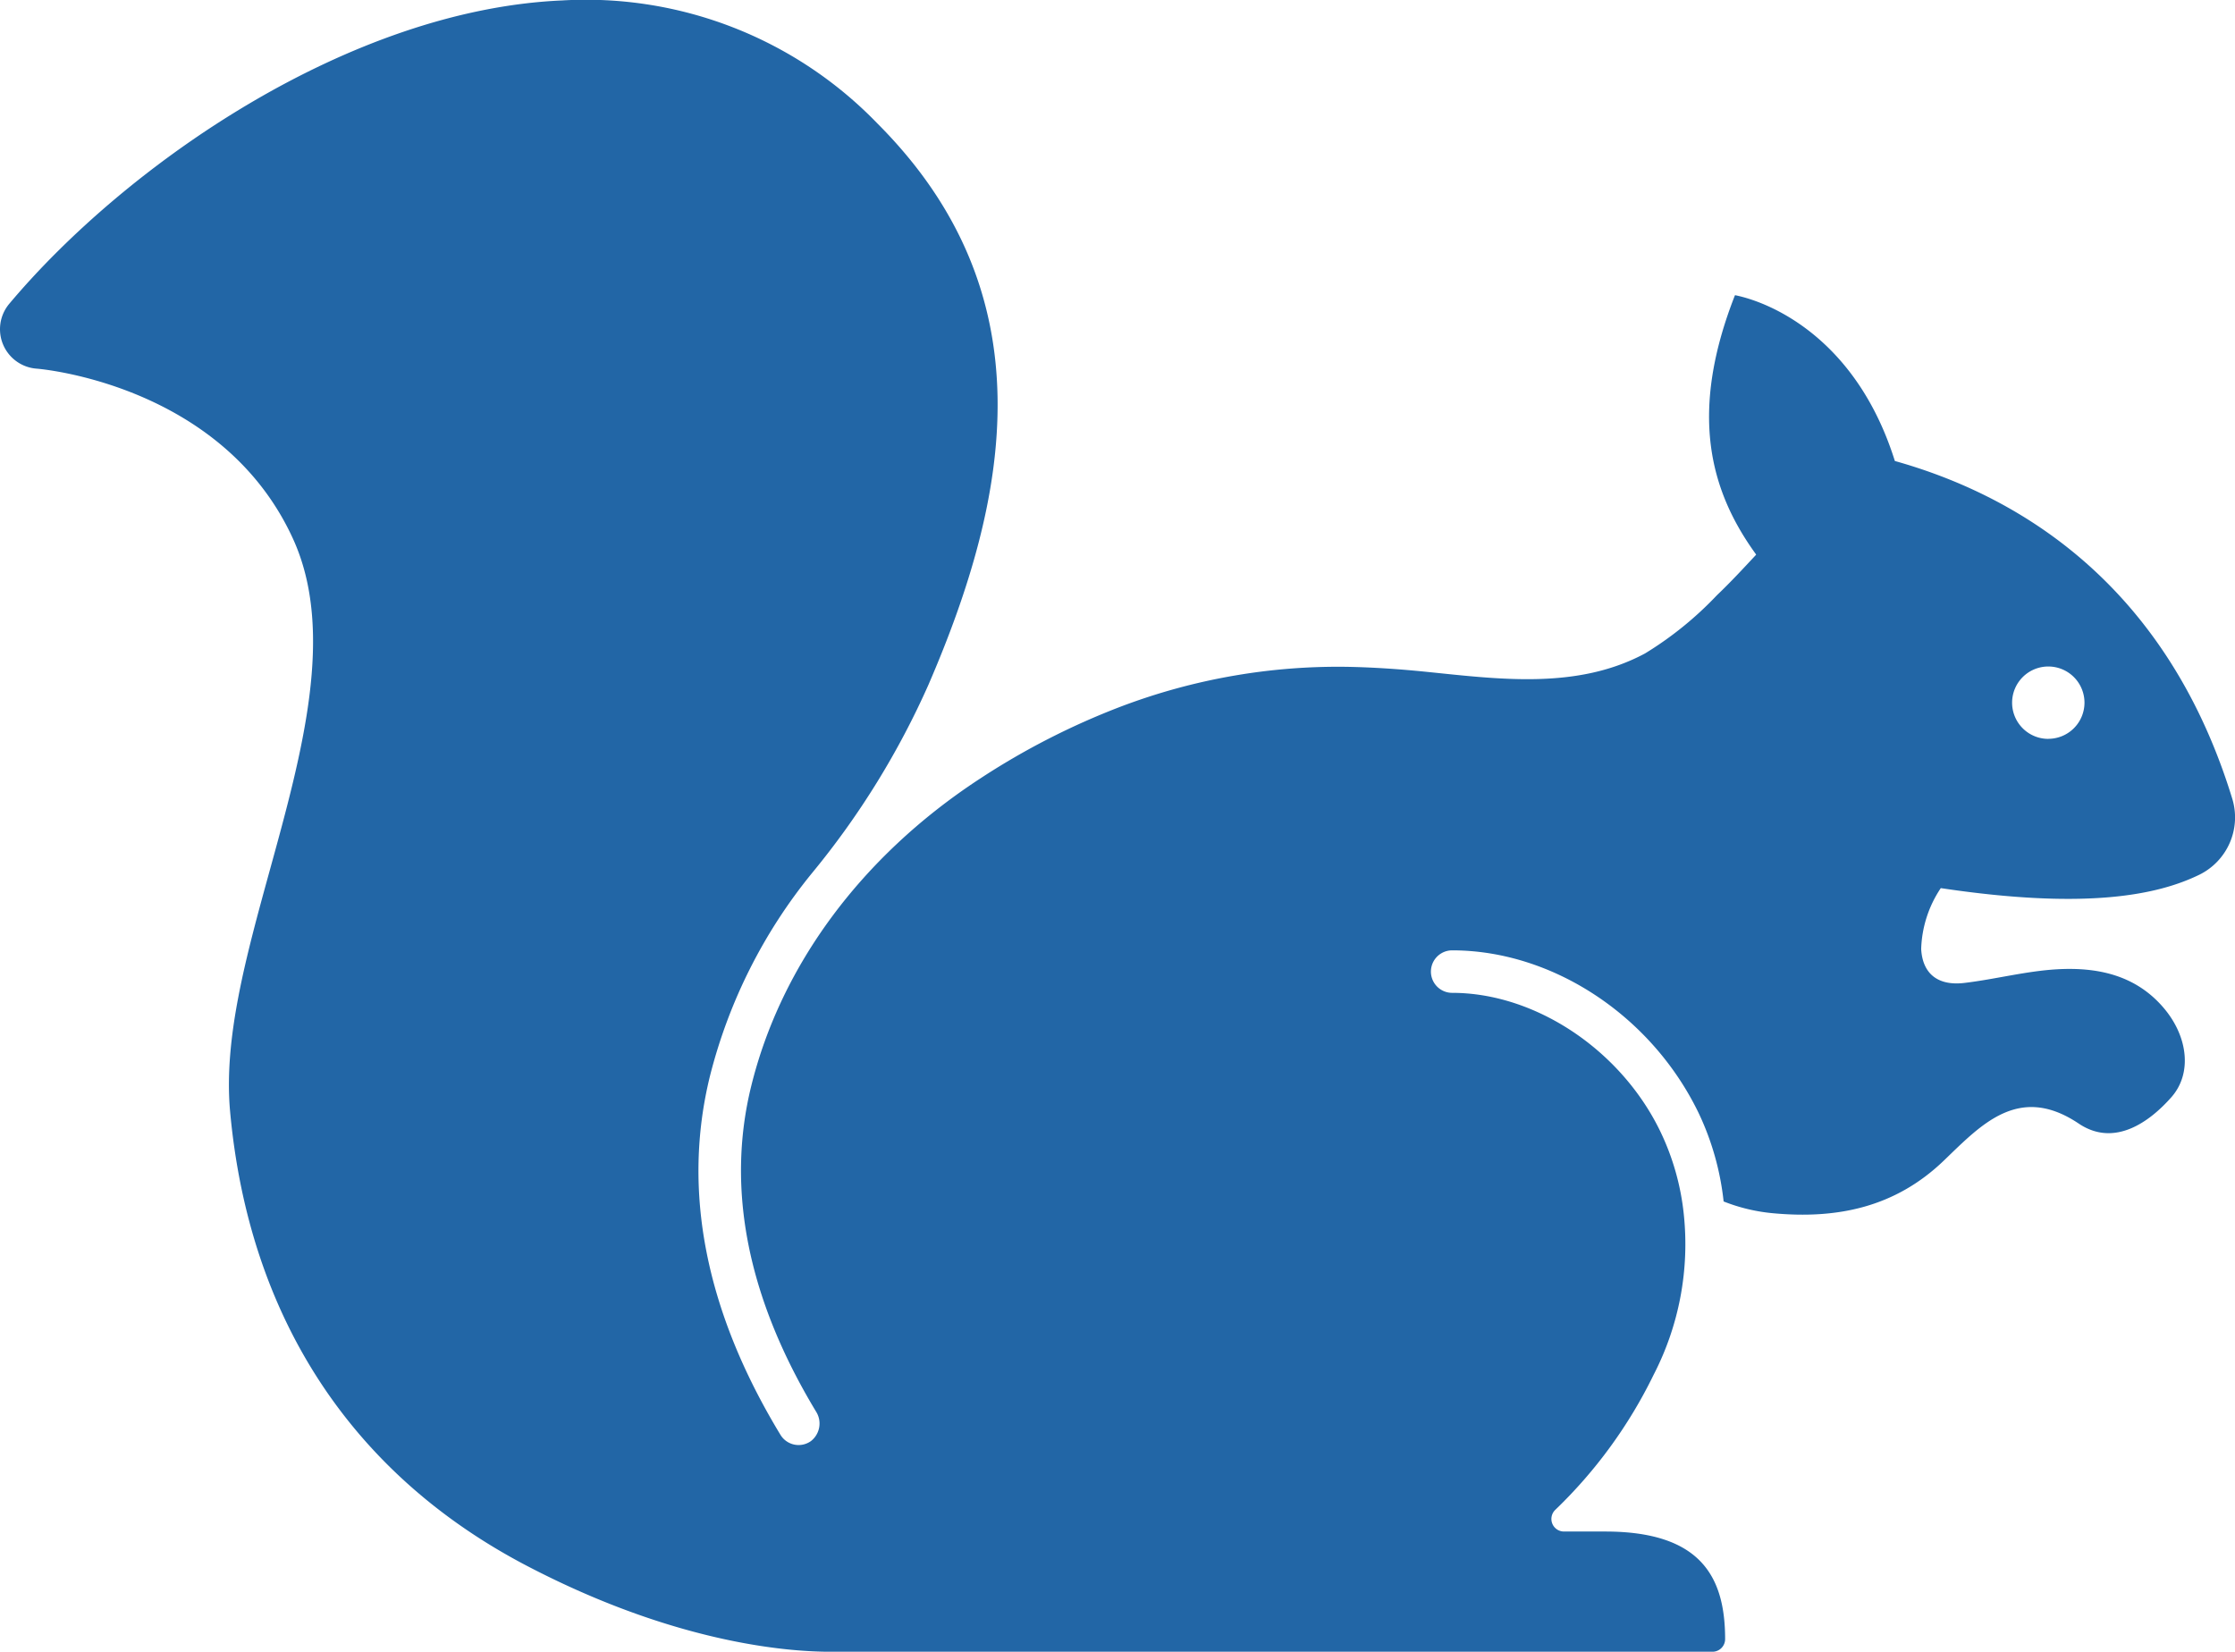 <svg xmlns="http://www.w3.org/2000/svg" width="154.388" height="114.102" viewBox="0 0 154.388 114.102">
  <path id="Squirrel" d="M186.793,106.1c-4.786-15.584-15.728-21.18-23.283-23.3a.032.032,0,0,1-.021-.021c-2.652-8.427-8.522-10.922-11.012-11.434a.032.032,0,0,0-.037.021c-3.162,8.074-1.76,13.437,1.459,17.874a.033.033,0,0,1,0,.041c-.882.948-1.764,1.9-2.7,2.791a24.136,24.136,0,0,1-4.959,4.016c-4.687,2.519-10.073,1.782-15.133,1.269-1.745-.177-3.5-.3-5.256-.339a42.3,42.3,0,0,0-15.876,2.763,50.662,50.662,0,0,0-9.512,4.851l-.327.214c-8.033,5.3-13.589,12.8-15.642,21.134-1.749,7.1-.244,14.662,4.475,22.478a1.537,1.537,0,0,1-.355,2.048,1.466,1.466,0,0,1-2.1-.437c-5.181-8.539-6.819-16.88-4.868-24.792a36.178,36.178,0,0,1,7.076-14.048,56.461,56.461,0,0,0,8.021-12.989c5.586-12.928,8.309-26.92-3.539-38.768A27.993,27.993,0,0,0,71.423,50.98c-14.674.637-30.078,11.309-38.181,20.955a2.732,2.732,0,0,0,1.9,4.482c.128.009,12.787,1.033,17.691,11.732,2.947,6.43.643,14.795-1.585,22.885-1.65,5.993-3.209,11.654-2.751,16.7,1.292,14.2,8.383,25.056,20.507,31.389,10.757,5.619,18.712,5.929,20.921,5.932h60.971a.874.874,0,0,0,.873-.872c0-4.305-1.681-7.433-8.288-7.433H140.64a.869.869,0,0,1-.6-1.5,32.946,32.946,0,0,0,6.788-9.324,19.671,19.671,0,0,0,2.084-11.11,17.31,17.31,0,0,0-1.626-5.719c-2.728-5.629-8.637-9.56-14.372-9.56a1.468,1.468,0,1,1,0-2.936c6.926,0,13.763,4.507,17.014,11.215a18.938,18.938,0,0,1,1.737,6.132,12.305,12.305,0,0,0,3.413.814c4.428.411,8.425-.4,11.788-3.626,2.586-2.482,5.186-5.349,9.332-2.566,2.462,1.653,4.887-.111,6.4-1.828,1.44-1.633,1.148-4.171-.516-6.142-1.938-2.295-4.592-2.847-7.372-2.691-2.145.122-4.263.686-6.406.942-1.863.224-2.9-.659-2.992-2.342a7.979,7.979,0,0,1,1.343-4.19.032.032,0,0,1,.032-.014c10.092,1.512,15,.461,17.86-.938A4.415,4.415,0,0,0,186.793,106.1Zm-12.7-4.108a2.5,2.5,0,1,1,2.5-2.5A2.5,2.5,0,0,1,174.094,101.988Z" transform="translate(-32.602 -50.949)" fill="#2266a6"/>
</svg>
